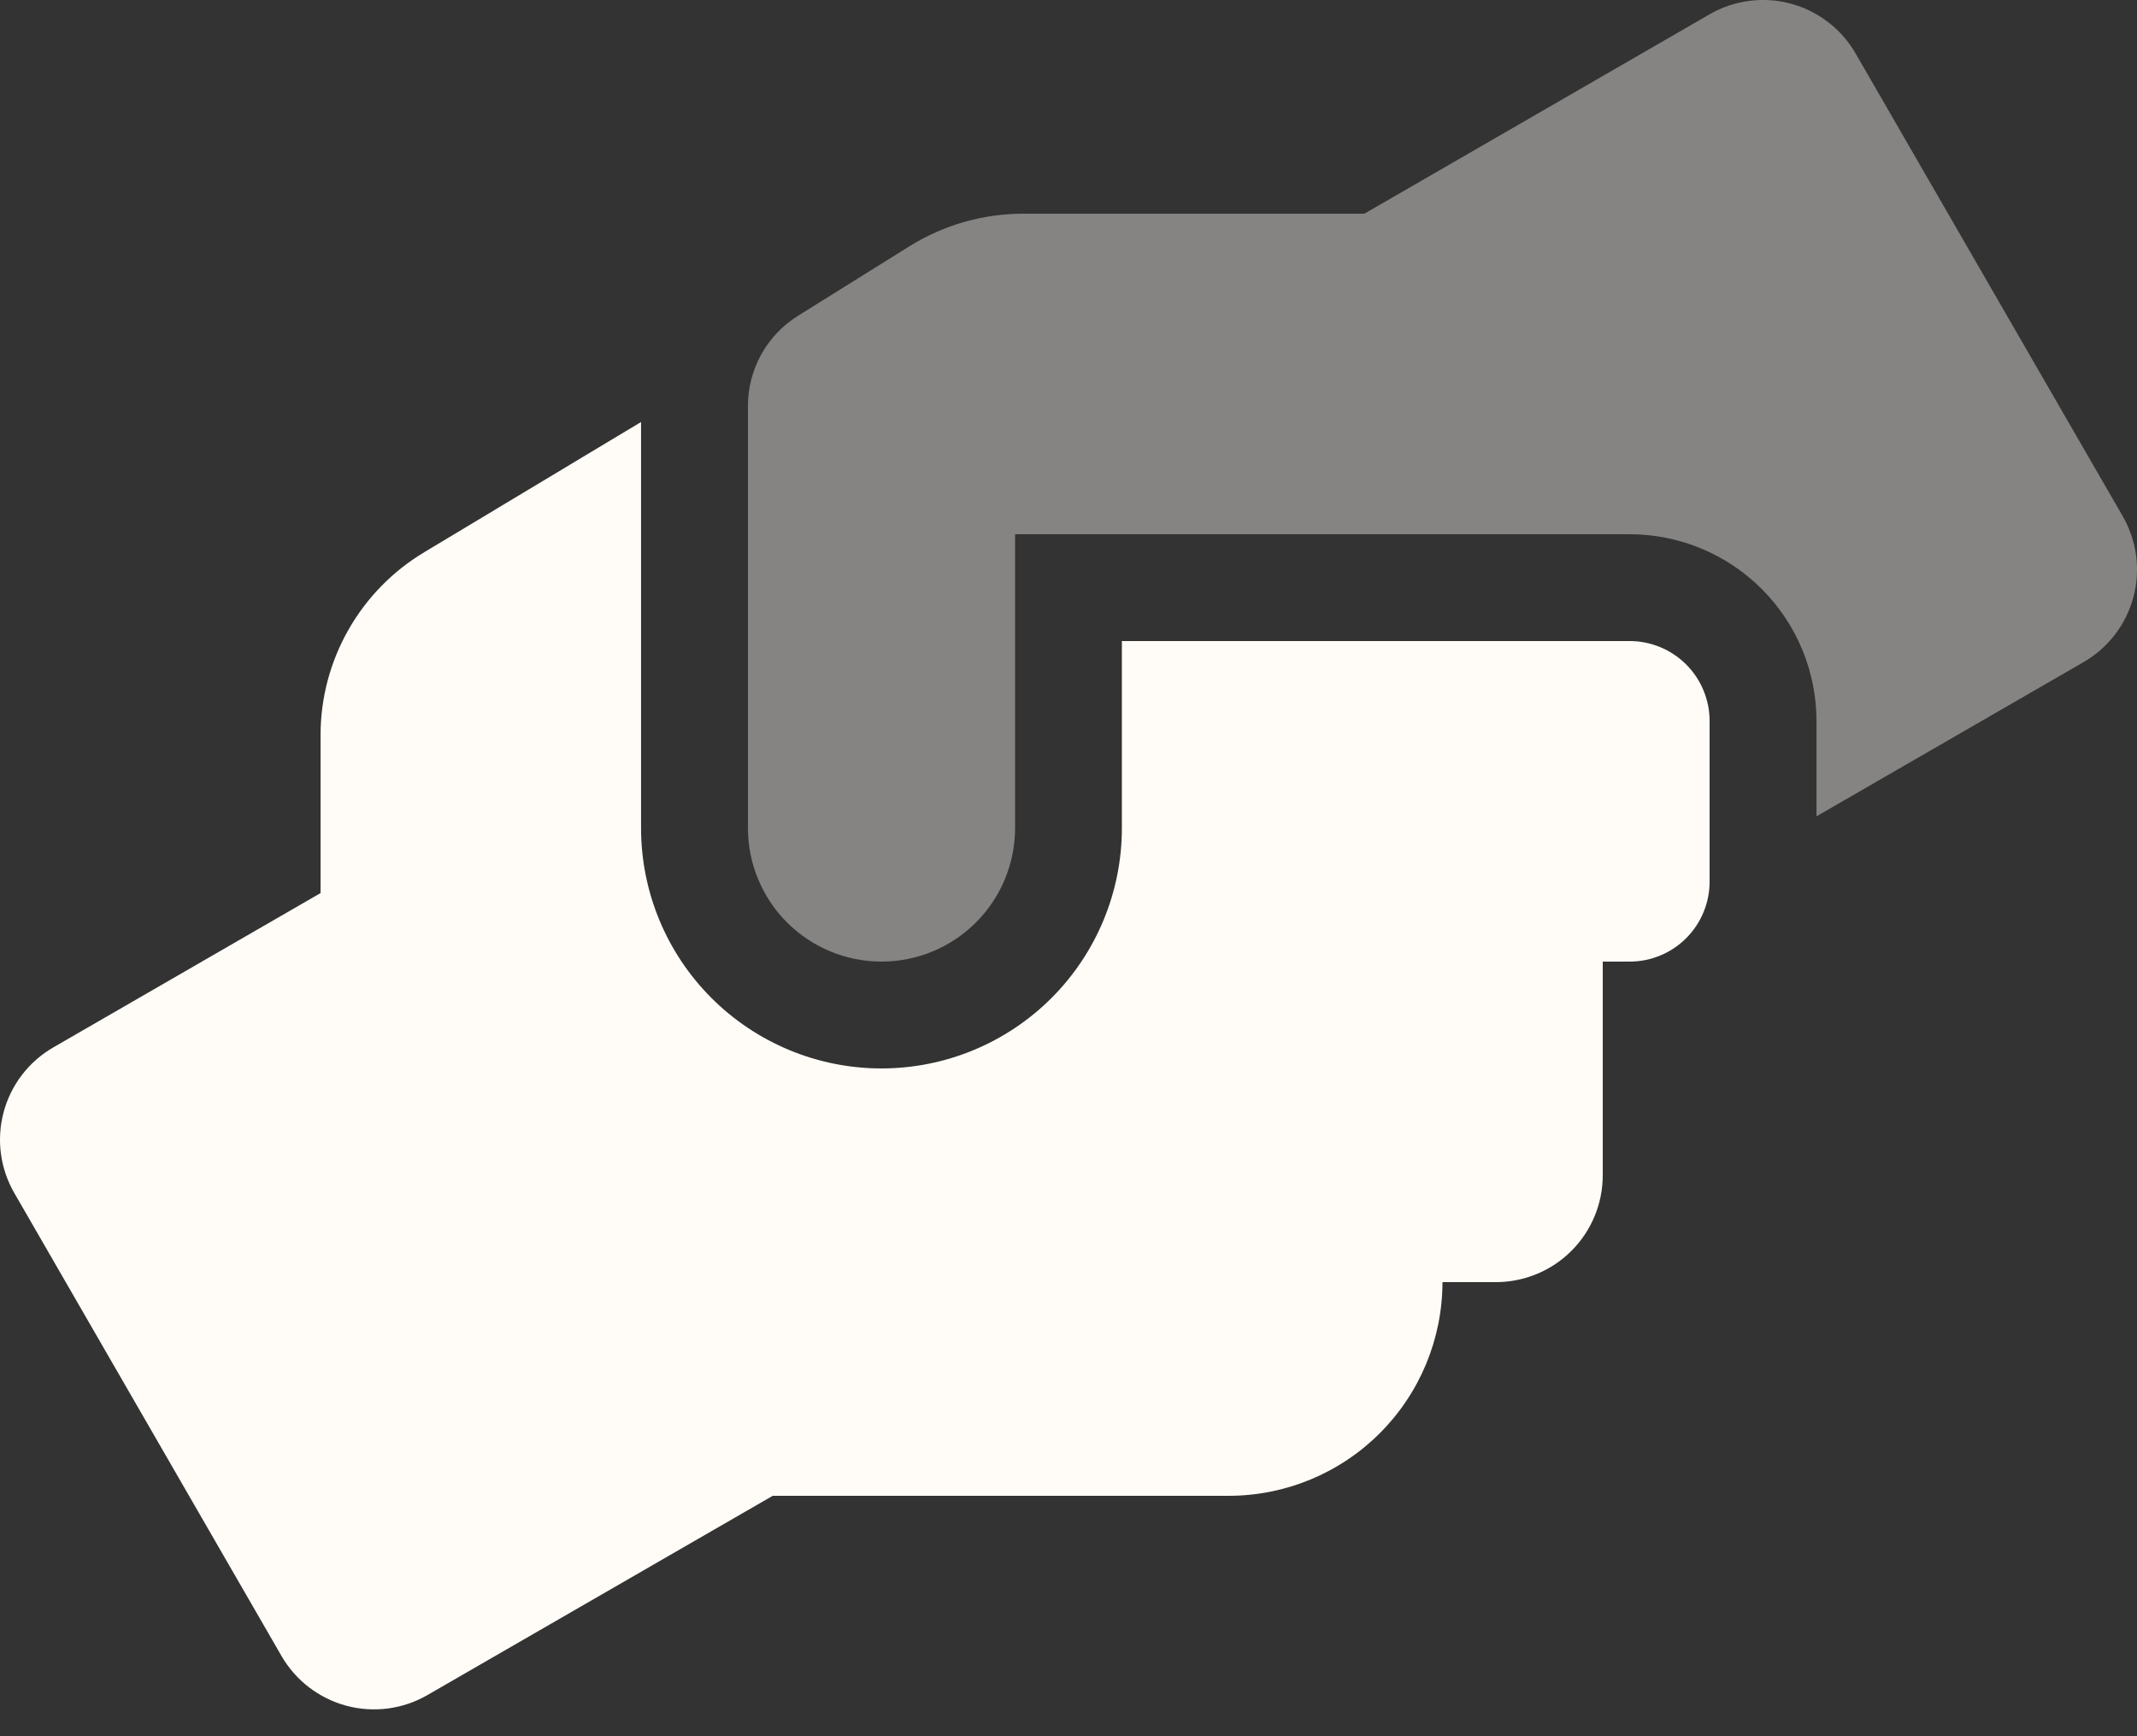 <svg width="48" height="39" viewBox="0 0 48 39" fill="none" xmlns="http://www.w3.org/2000/svg">
<rect x="0" y="0" width="48" height="39" fill="#333333" stroke="none"/>
<g clip-path="url(#clip0_558_1786)">
<path opacity="0.4" d="M16.8 18.6V9.126C16.798 8.719 16.901 8.319 17.098 7.963C17.295 7.608 17.579 7.308 17.925 7.093L20.437 5.526C21.201 5.052 22.081 4.801 22.98 4.8H30.646L38.4 0.321C38.673 0.163 38.974 0.061 39.287 0.02C39.599 -0.021 39.917 -0.001 40.221 0.081C40.526 0.163 40.811 0.304 41.061 0.496C41.312 0.687 41.521 0.927 41.679 1.2L47.679 11.595C47.997 12.146 48.083 12.801 47.919 13.415C47.754 14.03 47.352 14.554 46.801 14.872L40.801 18.337V16.2C40.801 15.086 40.359 14.018 39.571 13.23C38.783 12.442 37.715 12 36.601 12H22.8V18.6C22.8 19.396 22.484 20.159 21.921 20.721C21.358 21.284 20.596 21.6 19.8 21.6C19.004 21.6 18.241 21.284 17.678 20.721C17.116 20.159 16.8 19.396 16.8 18.6Z" fill="#FFFCF7"/>
<path d="M0.324 26.803C0.166 26.531 0.063 26.23 0.021 25.917C-0.021 25.605 -0 25.287 0.081 24.983C0.163 24.678 0.303 24.393 0.495 24.143C0.687 23.893 0.927 23.683 1.2 23.526L7.2 20.061V16.514C7.2 15.685 7.415 14.871 7.824 14.151C8.233 13.43 8.821 12.828 9.532 12.403L14.399 9.479V18.6C14.399 20.032 14.968 21.406 15.981 22.418C16.994 23.431 18.367 24 19.799 24C21.231 24 22.605 23.431 23.618 22.418C24.63 21.406 25.199 20.032 25.199 18.6V14.4H36.6C36.837 14.399 37.071 14.446 37.289 14.536C37.508 14.626 37.707 14.759 37.874 14.926C38.041 15.093 38.174 15.292 38.264 15.511C38.354 15.729 38.401 15.963 38.4 16.2V19.8C38.401 20.037 38.354 20.271 38.264 20.489C38.174 20.708 38.041 20.907 37.874 21.074C37.707 21.241 37.508 21.374 37.289 21.464C37.071 21.555 36.837 21.601 36.6 21.6H36V26.4C36 27.037 35.747 27.647 35.297 28.097C34.847 28.547 34.236 28.8 33.6 28.8H32.4C32.399 30.073 31.893 31.293 30.993 32.193C30.093 33.093 28.873 33.599 27.6 33.6H17.356L9.6 38.076C9.049 38.394 8.395 38.48 7.781 38.316C7.167 38.151 6.643 37.75 6.324 37.2L0.324 26.803Z" fill="#FFFCF7"/>
</g>
<defs>
<clipPath id="clip0_558_1786">
<rect width="48" height="38.4" fill="white"/>
</clipPath>
</defs>
</svg>
